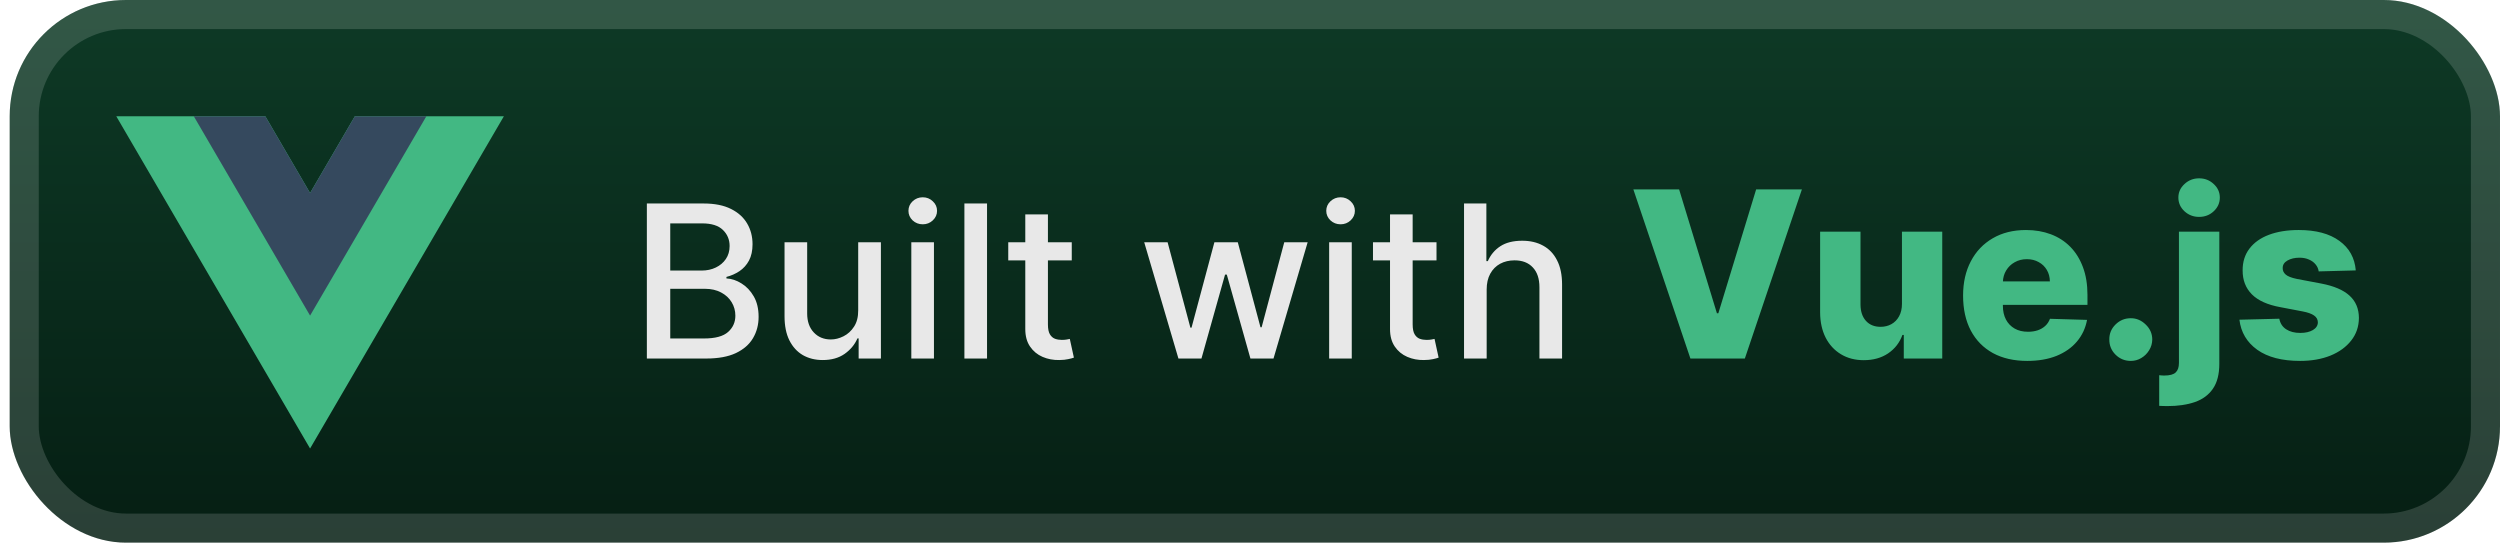 <svg width="129" height="28" viewBox="0 0 129 28" fill="none" xmlns="http://www.w3.org/2000/svg">
<g clip-path="url(#clip0_2_1104)">
<rect x="0.5" y="-6.10352e-05" width="128.5" height="28" rx="6" fill="url(#paint0_linear_2_1104)"/>
<g filter="url(#filter0_d_2_1104)">
<path d="M18.309 6L16 9.959L13.691 6H6L16 23.143L26 6H18.309Z" fill="#42B883"/>
<path d="M18.309 6L16 9.959L13.69 6H10L16 16.285L22 6H18.309V6Z" fill="#35495E"/>
</g>
<g filter="url(#filter1_d_2_1104)">
<path d="M33.378 18.5V10.5H36.308C36.876 10.5 37.346 10.594 37.718 10.781C38.091 10.966 38.369 11.217 38.554 11.535C38.739 11.85 38.831 12.206 38.831 12.601C38.831 12.935 38.77 13.216 38.648 13.445C38.526 13.672 38.361 13.854 38.156 13.992C37.953 14.127 37.729 14.226 37.484 14.289V14.367C37.749 14.38 38.009 14.466 38.261 14.625C38.516 14.781 38.727 15.004 38.894 15.293C39.061 15.582 39.144 15.934 39.144 16.348C39.144 16.756 39.048 17.124 38.855 17.449C38.665 17.772 38.371 18.029 37.972 18.219C37.574 18.406 37.065 18.5 36.445 18.5H33.378ZM34.585 17.465H36.328C36.906 17.465 37.32 17.353 37.57 17.129C37.82 16.905 37.945 16.625 37.945 16.289C37.945 16.036 37.881 15.805 37.753 15.594C37.626 15.383 37.444 15.215 37.206 15.09C36.972 14.965 36.694 14.902 36.371 14.902H34.585V17.465ZM34.585 13.961H36.203C36.474 13.961 36.717 13.909 36.933 13.805C37.152 13.7 37.325 13.555 37.453 13.367C37.583 13.177 37.648 12.953 37.648 12.695C37.648 12.364 37.532 12.087 37.3 11.863C37.069 11.639 36.713 11.527 36.234 11.527H34.585V13.961ZM44.283 16.012V12.5H45.455V18.5H44.306V17.461H44.244C44.106 17.781 43.884 18.048 43.58 18.262C43.278 18.473 42.901 18.578 42.451 18.578C42.065 18.578 41.724 18.493 41.427 18.324C41.133 18.152 40.901 17.898 40.732 17.562C40.565 17.227 40.482 16.811 40.482 16.316V12.5H41.65V16.176C41.65 16.585 41.763 16.91 41.99 17.152C42.216 17.395 42.511 17.516 42.873 17.516C43.091 17.516 43.309 17.461 43.525 17.352C43.744 17.242 43.925 17.077 44.068 16.855C44.214 16.634 44.285 16.353 44.283 16.012ZM47.024 18.5V12.5H48.192V18.5H47.024ZM47.614 11.574C47.411 11.574 47.236 11.506 47.09 11.371C46.947 11.233 46.876 11.069 46.876 10.879C46.876 10.686 46.947 10.522 47.09 10.387C47.236 10.249 47.411 10.18 47.614 10.18C47.817 10.18 47.99 10.249 48.133 10.387C48.279 10.522 48.352 10.686 48.352 10.879C48.352 11.069 48.279 11.233 48.133 11.371C47.99 11.506 47.817 11.574 47.614 11.574ZM50.931 10.5V18.5H49.763V10.5H50.931ZM55.303 12.5V13.437H52.026V12.5H55.303ZM52.905 11.062H54.073V16.738C54.073 16.965 54.107 17.135 54.174 17.25C54.242 17.362 54.329 17.439 54.436 17.48C54.545 17.52 54.664 17.539 54.791 17.539C54.885 17.539 54.967 17.532 55.038 17.52C55.108 17.506 55.163 17.496 55.202 17.488L55.413 18.453C55.345 18.479 55.248 18.505 55.123 18.531C54.998 18.56 54.842 18.576 54.655 18.578C54.347 18.583 54.061 18.529 53.795 18.414C53.53 18.299 53.315 18.122 53.151 17.883C52.987 17.643 52.905 17.342 52.905 16.98V11.062ZM60.807 18.5L59.041 12.5H60.248L61.424 16.906H61.483L62.663 12.5H63.87L65.041 16.887H65.1L66.268 12.5H67.475L65.713 18.5H64.522L63.303 14.168H63.213L61.995 18.5H60.807ZM68.584 18.5V12.5H69.751V18.5H68.584ZM69.173 11.574C68.97 11.574 68.796 11.506 68.65 11.371C68.507 11.233 68.435 11.069 68.435 10.879C68.435 10.686 68.507 10.522 68.65 10.387C68.796 10.249 68.97 10.18 69.173 10.18C69.376 10.18 69.55 10.249 69.693 10.387C69.839 10.522 69.912 10.686 69.912 10.879C69.912 11.069 69.839 11.233 69.693 11.371C69.55 11.506 69.376 11.574 69.173 11.574ZM74.124 12.5V13.437H70.846V12.5H74.124ZM71.725 11.062H72.893V16.738C72.893 16.965 72.927 17.135 72.995 17.25C73.062 17.362 73.15 17.439 73.256 17.48C73.366 17.52 73.484 17.539 73.612 17.539C73.706 17.539 73.788 17.532 73.858 17.52C73.928 17.506 73.983 17.496 74.022 17.488L74.233 18.453C74.165 18.479 74.069 18.505 73.944 18.531C73.819 18.56 73.663 18.576 73.475 18.578C73.168 18.583 72.881 18.529 72.616 18.414C72.35 18.299 72.135 18.122 71.971 17.883C71.807 17.643 71.725 17.342 71.725 16.98V11.062ZM76.712 14.937V18.5H75.544V10.5H76.697V13.476H76.771C76.912 13.154 77.126 12.897 77.415 12.707C77.705 12.517 78.082 12.422 78.548 12.422C78.96 12.422 79.319 12.506 79.626 12.676C79.936 12.845 80.176 13.098 80.345 13.434C80.517 13.767 80.603 14.184 80.603 14.684V18.5H79.435V14.824C79.435 14.384 79.322 14.043 79.095 13.801C78.869 13.556 78.553 13.434 78.15 13.434C77.874 13.434 77.626 13.492 77.408 13.609C77.192 13.726 77.021 13.898 76.896 14.125C76.774 14.349 76.712 14.62 76.712 14.937Z" fill="#E8E8E8"/>
<path d="M86.642 9.773L88.593 16.165H88.666L90.617 9.773H92.978L90.034 18.5H87.225L84.281 9.773H86.642ZM98.141 15.675V11.954H100.22V18.5H98.235V17.281H98.166C98.022 17.682 97.774 18 97.425 18.236C97.078 18.469 96.659 18.585 96.168 18.585C95.722 18.585 95.33 18.483 94.992 18.278C94.654 18.074 94.391 17.788 94.203 17.422C94.016 17.052 93.921 16.621 93.918 16.126V11.954H96.002V15.717C96.004 16.072 96.098 16.352 96.283 16.557C96.468 16.761 96.719 16.864 97.037 16.864C97.245 16.864 97.431 16.818 97.595 16.727C97.763 16.634 97.895 16.498 97.992 16.322C98.091 16.143 98.141 15.928 98.141 15.675ZM104.606 18.623C103.922 18.623 103.331 18.489 102.834 18.219C102.339 17.946 101.959 17.558 101.692 17.055C101.427 16.55 101.295 15.949 101.295 15.253C101.295 14.577 101.429 13.986 101.696 13.48C101.963 12.972 102.339 12.577 102.825 12.295C103.311 12.011 103.883 11.869 104.542 11.869C105.008 11.869 105.435 11.942 105.821 12.087C106.207 12.232 106.541 12.446 106.822 12.73C107.104 13.014 107.322 13.365 107.479 13.783C107.635 14.197 107.713 14.673 107.713 15.21V15.73H102.024V14.52H105.774C105.771 14.298 105.719 14.101 105.616 13.928C105.514 13.754 105.373 13.619 105.194 13.523C105.018 13.423 104.815 13.373 104.585 13.373C104.352 13.373 104.143 13.426 103.959 13.531C103.774 13.633 103.628 13.774 103.52 13.953C103.412 14.129 103.355 14.329 103.349 14.554V15.785C103.349 16.052 103.402 16.287 103.507 16.489C103.612 16.687 103.761 16.842 103.954 16.953C104.148 17.064 104.378 17.119 104.645 17.119C104.829 17.119 104.997 17.094 105.148 17.043C105.298 16.991 105.427 16.916 105.535 16.817C105.643 16.717 105.724 16.595 105.778 16.45L107.692 16.506C107.612 16.935 107.437 17.308 107.167 17.626C106.9 17.942 106.55 18.187 106.115 18.364C105.68 18.537 105.177 18.623 104.606 18.623ZM109.949 18.623C109.642 18.623 109.379 18.516 109.161 18.3C108.945 18.084 108.838 17.822 108.841 17.516C108.838 17.214 108.945 16.957 109.161 16.744C109.379 16.528 109.642 16.42 109.949 16.42C110.239 16.42 110.495 16.528 110.716 16.744C110.941 16.957 111.054 17.214 111.057 17.516C111.054 17.72 111 17.906 110.895 18.074C110.793 18.241 110.658 18.375 110.49 18.474C110.325 18.574 110.145 18.623 109.949 18.623ZM112.433 11.954H114.517V18.773C114.517 19.312 114.406 19.741 114.185 20.06C113.966 20.378 113.656 20.607 113.256 20.746C112.855 20.885 112.382 20.954 111.837 20.954C111.763 20.954 111.693 20.953 111.628 20.95C111.563 20.947 111.492 20.945 111.415 20.942V19.361C111.466 19.366 111.512 19.371 111.551 19.373C111.591 19.376 111.631 19.378 111.671 19.378C111.958 19.378 112.156 19.324 112.267 19.216C112.378 19.111 112.433 18.949 112.433 18.73V11.954ZM113.473 11.192C113.181 11.192 112.929 11.095 112.719 10.902C112.509 10.706 112.404 10.47 112.404 10.194C112.404 9.922 112.509 9.689 112.719 9.496C112.929 9.3 113.181 9.202 113.473 9.202C113.769 9.202 114.02 9.3 114.227 9.496C114.438 9.689 114.543 9.922 114.543 10.194C114.543 10.47 114.438 10.706 114.227 10.902C114.02 11.095 113.769 11.192 113.473 11.192ZM121.558 13.953L119.645 14.004C119.625 13.868 119.571 13.747 119.483 13.642C119.395 13.534 119.28 13.45 119.138 13.391C118.998 13.328 118.837 13.297 118.652 13.297C118.41 13.297 118.204 13.345 118.034 13.442C117.866 13.538 117.784 13.669 117.787 13.834C117.784 13.962 117.835 14.072 117.94 14.166C118.048 14.26 118.24 14.335 118.515 14.392L119.777 14.631C120.43 14.756 120.916 14.963 121.234 15.253C121.555 15.543 121.717 15.926 121.72 16.403C121.717 16.852 121.584 17.243 121.319 17.575C121.058 17.908 120.7 18.166 120.246 18.351C119.791 18.533 119.271 18.623 118.686 18.623C117.751 18.623 117.014 18.432 116.474 18.048C115.937 17.662 115.631 17.145 115.554 16.497L117.612 16.446C117.658 16.685 117.775 16.866 117.966 16.991C118.156 17.116 118.399 17.179 118.694 17.179C118.962 17.179 119.179 17.129 119.346 17.03C119.514 16.93 119.599 16.798 119.602 16.634C119.599 16.486 119.534 16.368 119.406 16.28C119.278 16.189 119.078 16.118 118.805 16.067L117.663 15.849C117.007 15.73 116.518 15.51 116.197 15.189C115.876 14.865 115.717 14.453 115.72 13.953C115.717 13.516 115.834 13.142 116.069 12.832C116.305 12.52 116.64 12.281 117.075 12.116C117.51 11.952 118.023 11.869 118.613 11.869C119.5 11.869 120.199 12.055 120.71 12.428C121.221 12.797 121.504 13.305 121.558 13.953Z" fill="#42B883"/>
</g>
</g>
<rect x="1.25" y="0.75" width="127" height="26.5" rx="5.25" stroke="white" stroke-opacity="0.15" stroke-width="1.5"/>
<defs>
<filter id="filter0_d_2_1104" x="2" y="-6.10352e-05" width="28.5" height="28" filterUnits="userSpaceOnUse" color-interpolation-filters="sRGB">
<feFlood flood-opacity="0" result="BackgroundImageFix"/>
<feColorMatrix in="SourceAlpha" type="matrix" values="0 0 0 0 0 0 0 0 0 0 0 0 0 0 0 0 0 0 127 0" result="hardAlpha"/>
<feOffset/>
<feGaussianBlur stdDeviation="2"/>
<feComposite in2="hardAlpha" operator="out"/>
<feColorMatrix type="matrix" values="0 0 0 0 0 0 0 0 0 0 0 0 0 0 0 0 0 0 0.25 0"/>
<feBlend mode="normal" in2="BackgroundImageFix" result="effect1_dropShadow_2_1104"/>
<feBlend mode="normal" in="SourceGraphic" in2="effect1_dropShadow_2_1104" result="shape"/>
</filter>
<filter id="filter1_d_2_1104" x="28.5" y="3.5" width="98.5" height="21.454" filterUnits="userSpaceOnUse" color-interpolation-filters="sRGB">
<feFlood flood-opacity="0" result="BackgroundImageFix"/>
<feColorMatrix in="SourceAlpha" type="matrix" values="0 0 0 0 0 0 0 0 0 0 0 0 0 0 0 0 0 0 127 0" result="hardAlpha"/>
<feOffset/>
<feGaussianBlur stdDeviation="2"/>
<feComposite in2="hardAlpha" operator="out"/>
<feColorMatrix type="matrix" values="0 0 0 0 0 0 0 0 0 0 0 0 0 0 0 0 0 0 0.25 0"/>
<feBlend mode="normal" in2="BackgroundImageFix" result="effect1_dropShadow_2_1104"/>
<feBlend mode="normal" in="SourceGraphic" in2="effect1_dropShadow_2_1104" result="shape"/>
</filter>
<linearGradient id="paint0_linear_2_1104" x1="64.749" y1="-6.10351e-05" x2="64.749" y2="28" gradientUnits="userSpaceOnUse">
<stop stop-color="#0E3A26"/>
<stop offset="1" stop-color="#051E13"/>
</linearGradient>
<clipPath id="clip0_2_1104">
<rect x="0.5" y="-6.10352e-05" width="128.5" height="28" rx="6" fill="white"/>
</clipPath>
</defs>
</svg>
